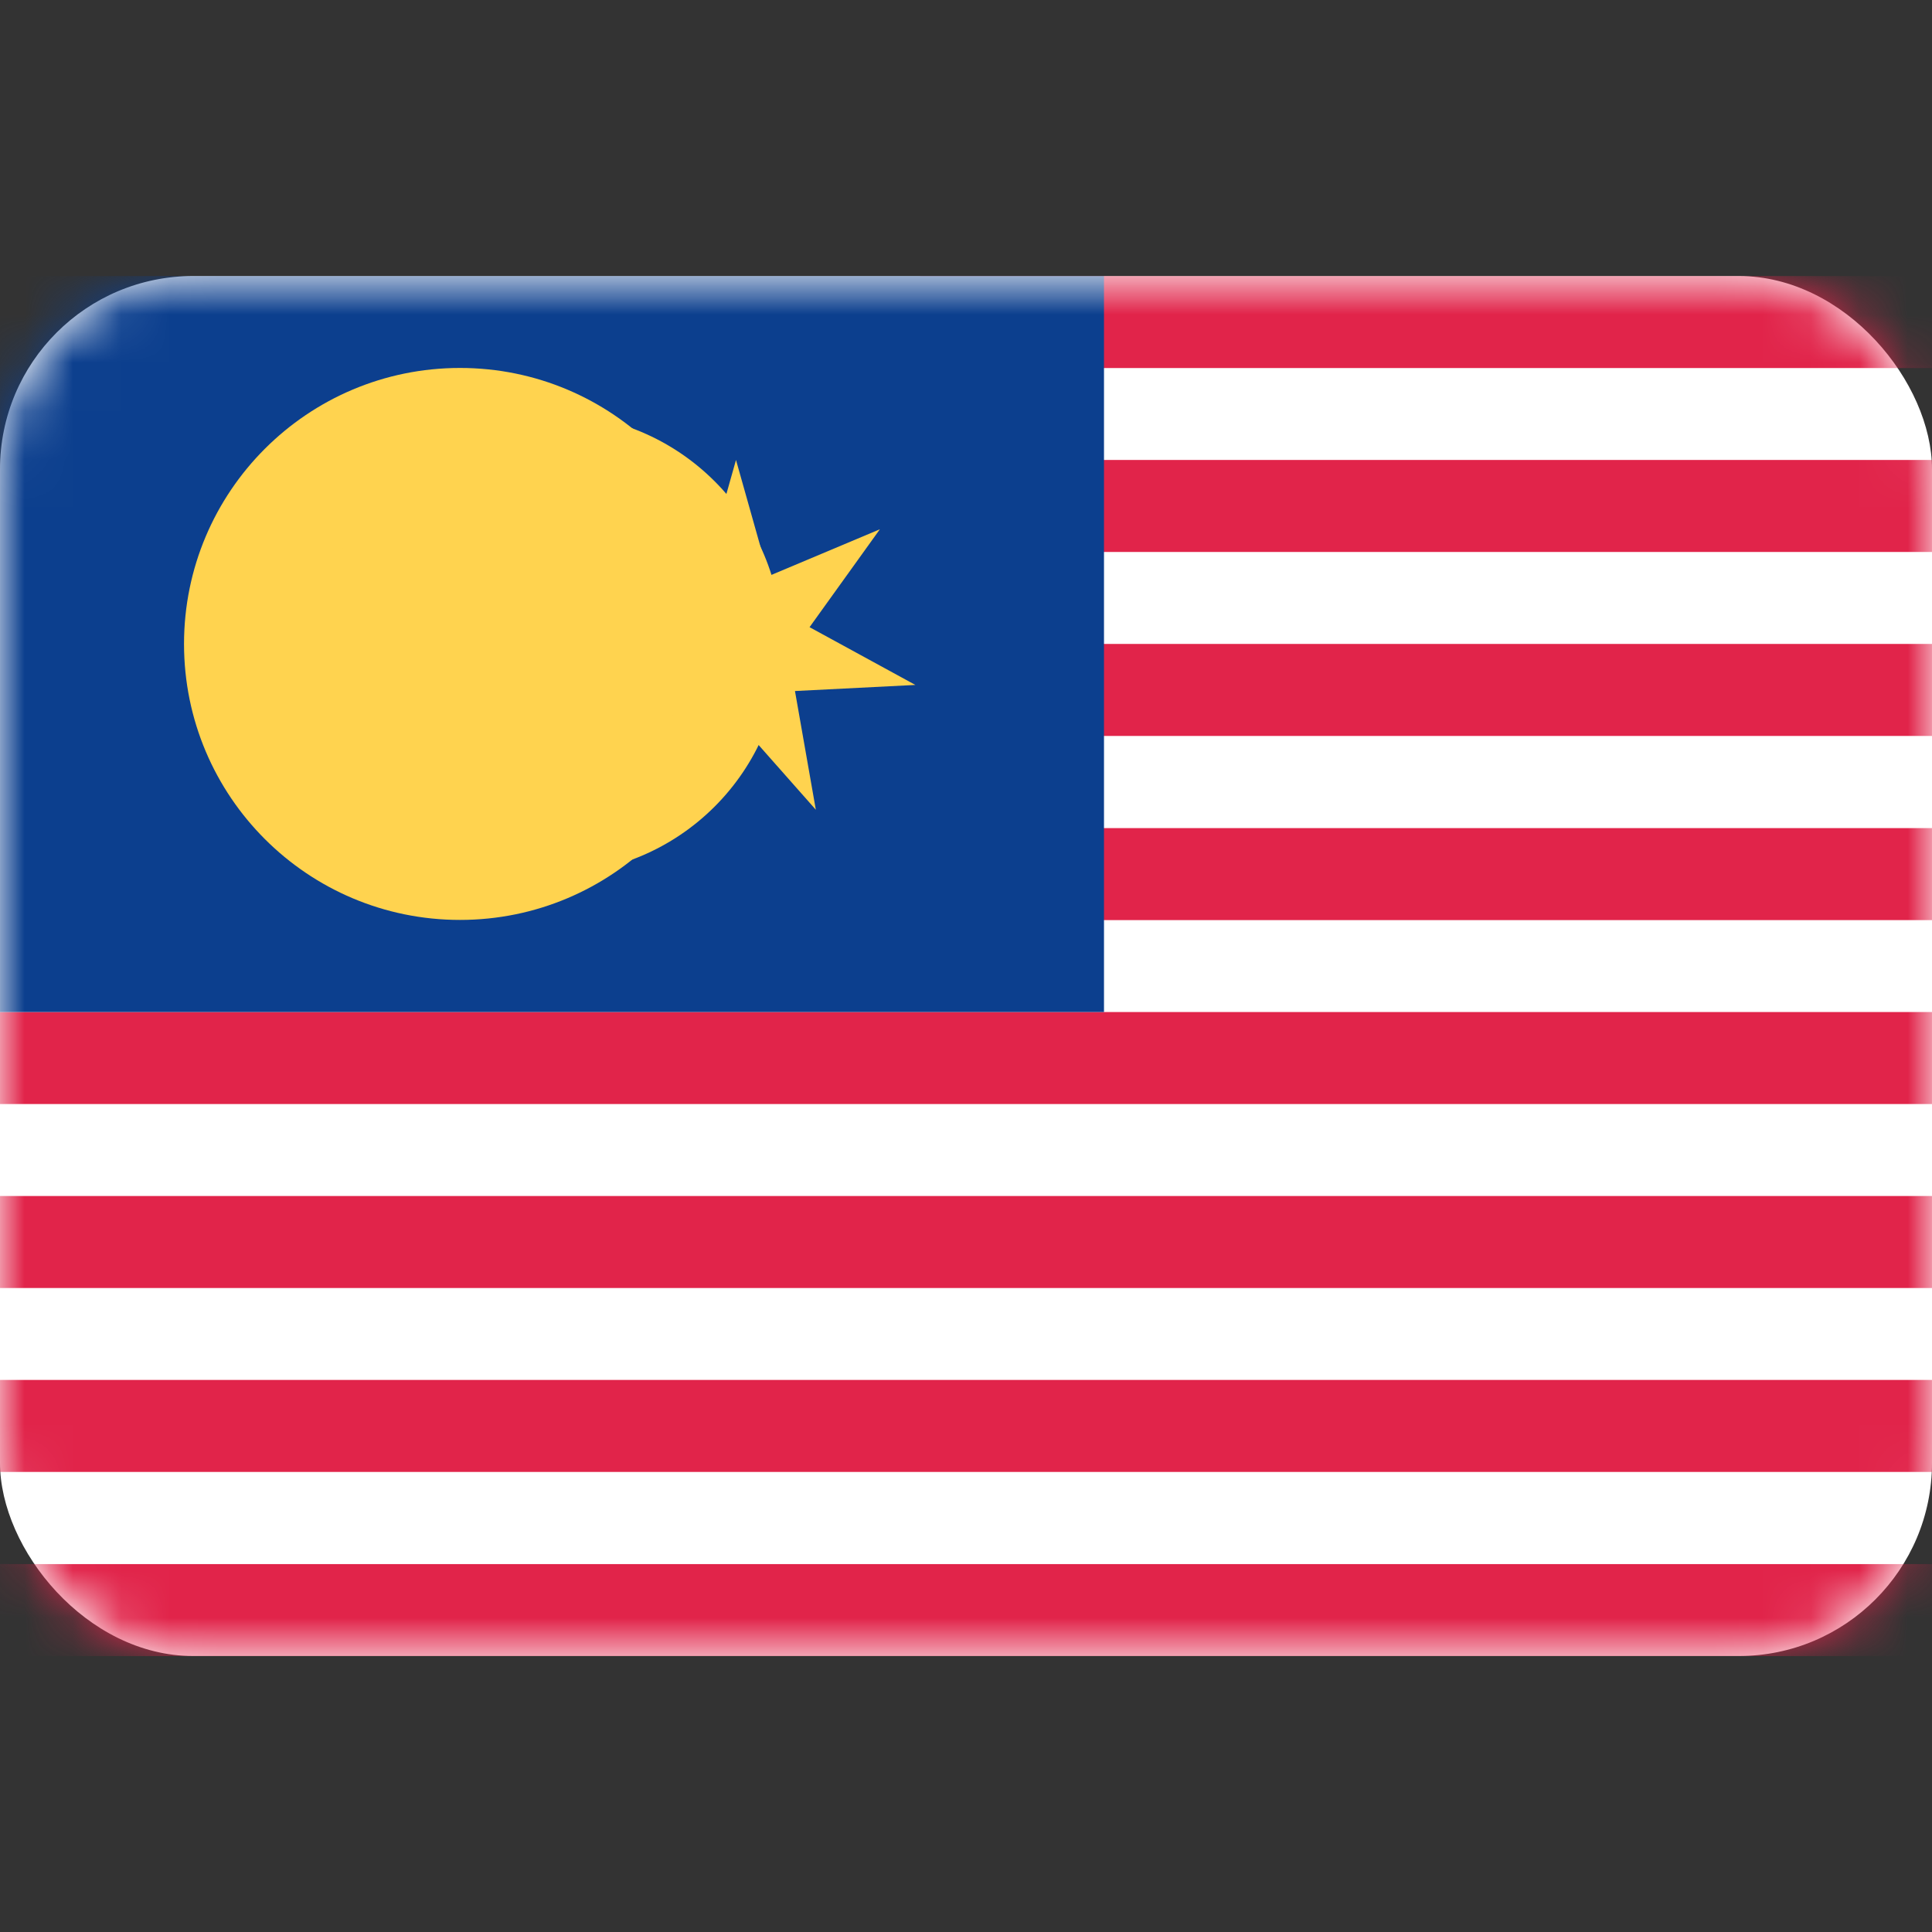 <svg width="40" height="40" viewBox="0 0 40 40" fill="none" xmlns="http://www.w3.org/2000/svg">
<rect x="0" y="0" width="40" height="40" fill="#333333" stroke="none"/>
<rect y="5.715" width="40" height="28.571" rx="4" fill="white"/>
<mask id="mask0_101_3510" style="mask-type:luminance" maskUnits="userSpaceOnUse" x="0" y="5" width="40" height="30">
<rect y="5.715" width="40" height="28.571" rx="4" fill="white"/>
</mask>
<g mask="url(#mask0_101_3510)">
<rect x="19.048" y="5.715" width="20.952" height="1.905" fill="#E1244A"/>
<rect x="19.048" y="9.523" width="20.952" height="1.905" fill="#E1244A"/>
<rect x="19.048" y="13.332" width="20.952" height="1.905" fill="#E1244A"/>
<rect x="19.048" y="17.145" width="20.952" height="1.905" fill="#E1244A"/>
<rect y="20.953" width="40" height="1.905" fill="#E1244A"/>
<rect y="24.762" width="40" height="1.905" fill="#E1244A"/>
<rect y="28.57" width="40" height="1.905" fill="#E1244A"/>
<rect y="32.383" width="40" height="1.905" fill="#E1244A"/>
<rect y="5.715" width="22.857" height="15.238" fill="#0C3F8E"/>
<ellipse cx="9.524" cy="13.332" rx="5.714" ry="5.714" fill="#FFD34F"/>
<circle cx="11.429" cy="13.332" r="4.762" fill="#FFD34F"/>
<path fill-rule="evenodd" clip-rule="evenodd" d="M15.238 14.895L13.585 16.765L14.017 14.307L11.524 14.181L13.716 12.985L12.26 10.958L14.56 11.926L15.238 9.523L15.916 11.926L18.217 10.958L16.761 12.985L18.952 14.181L16.459 14.307L16.891 16.765L15.238 14.895Z" fill="#FFD34F"/>
</g>
</svg>
